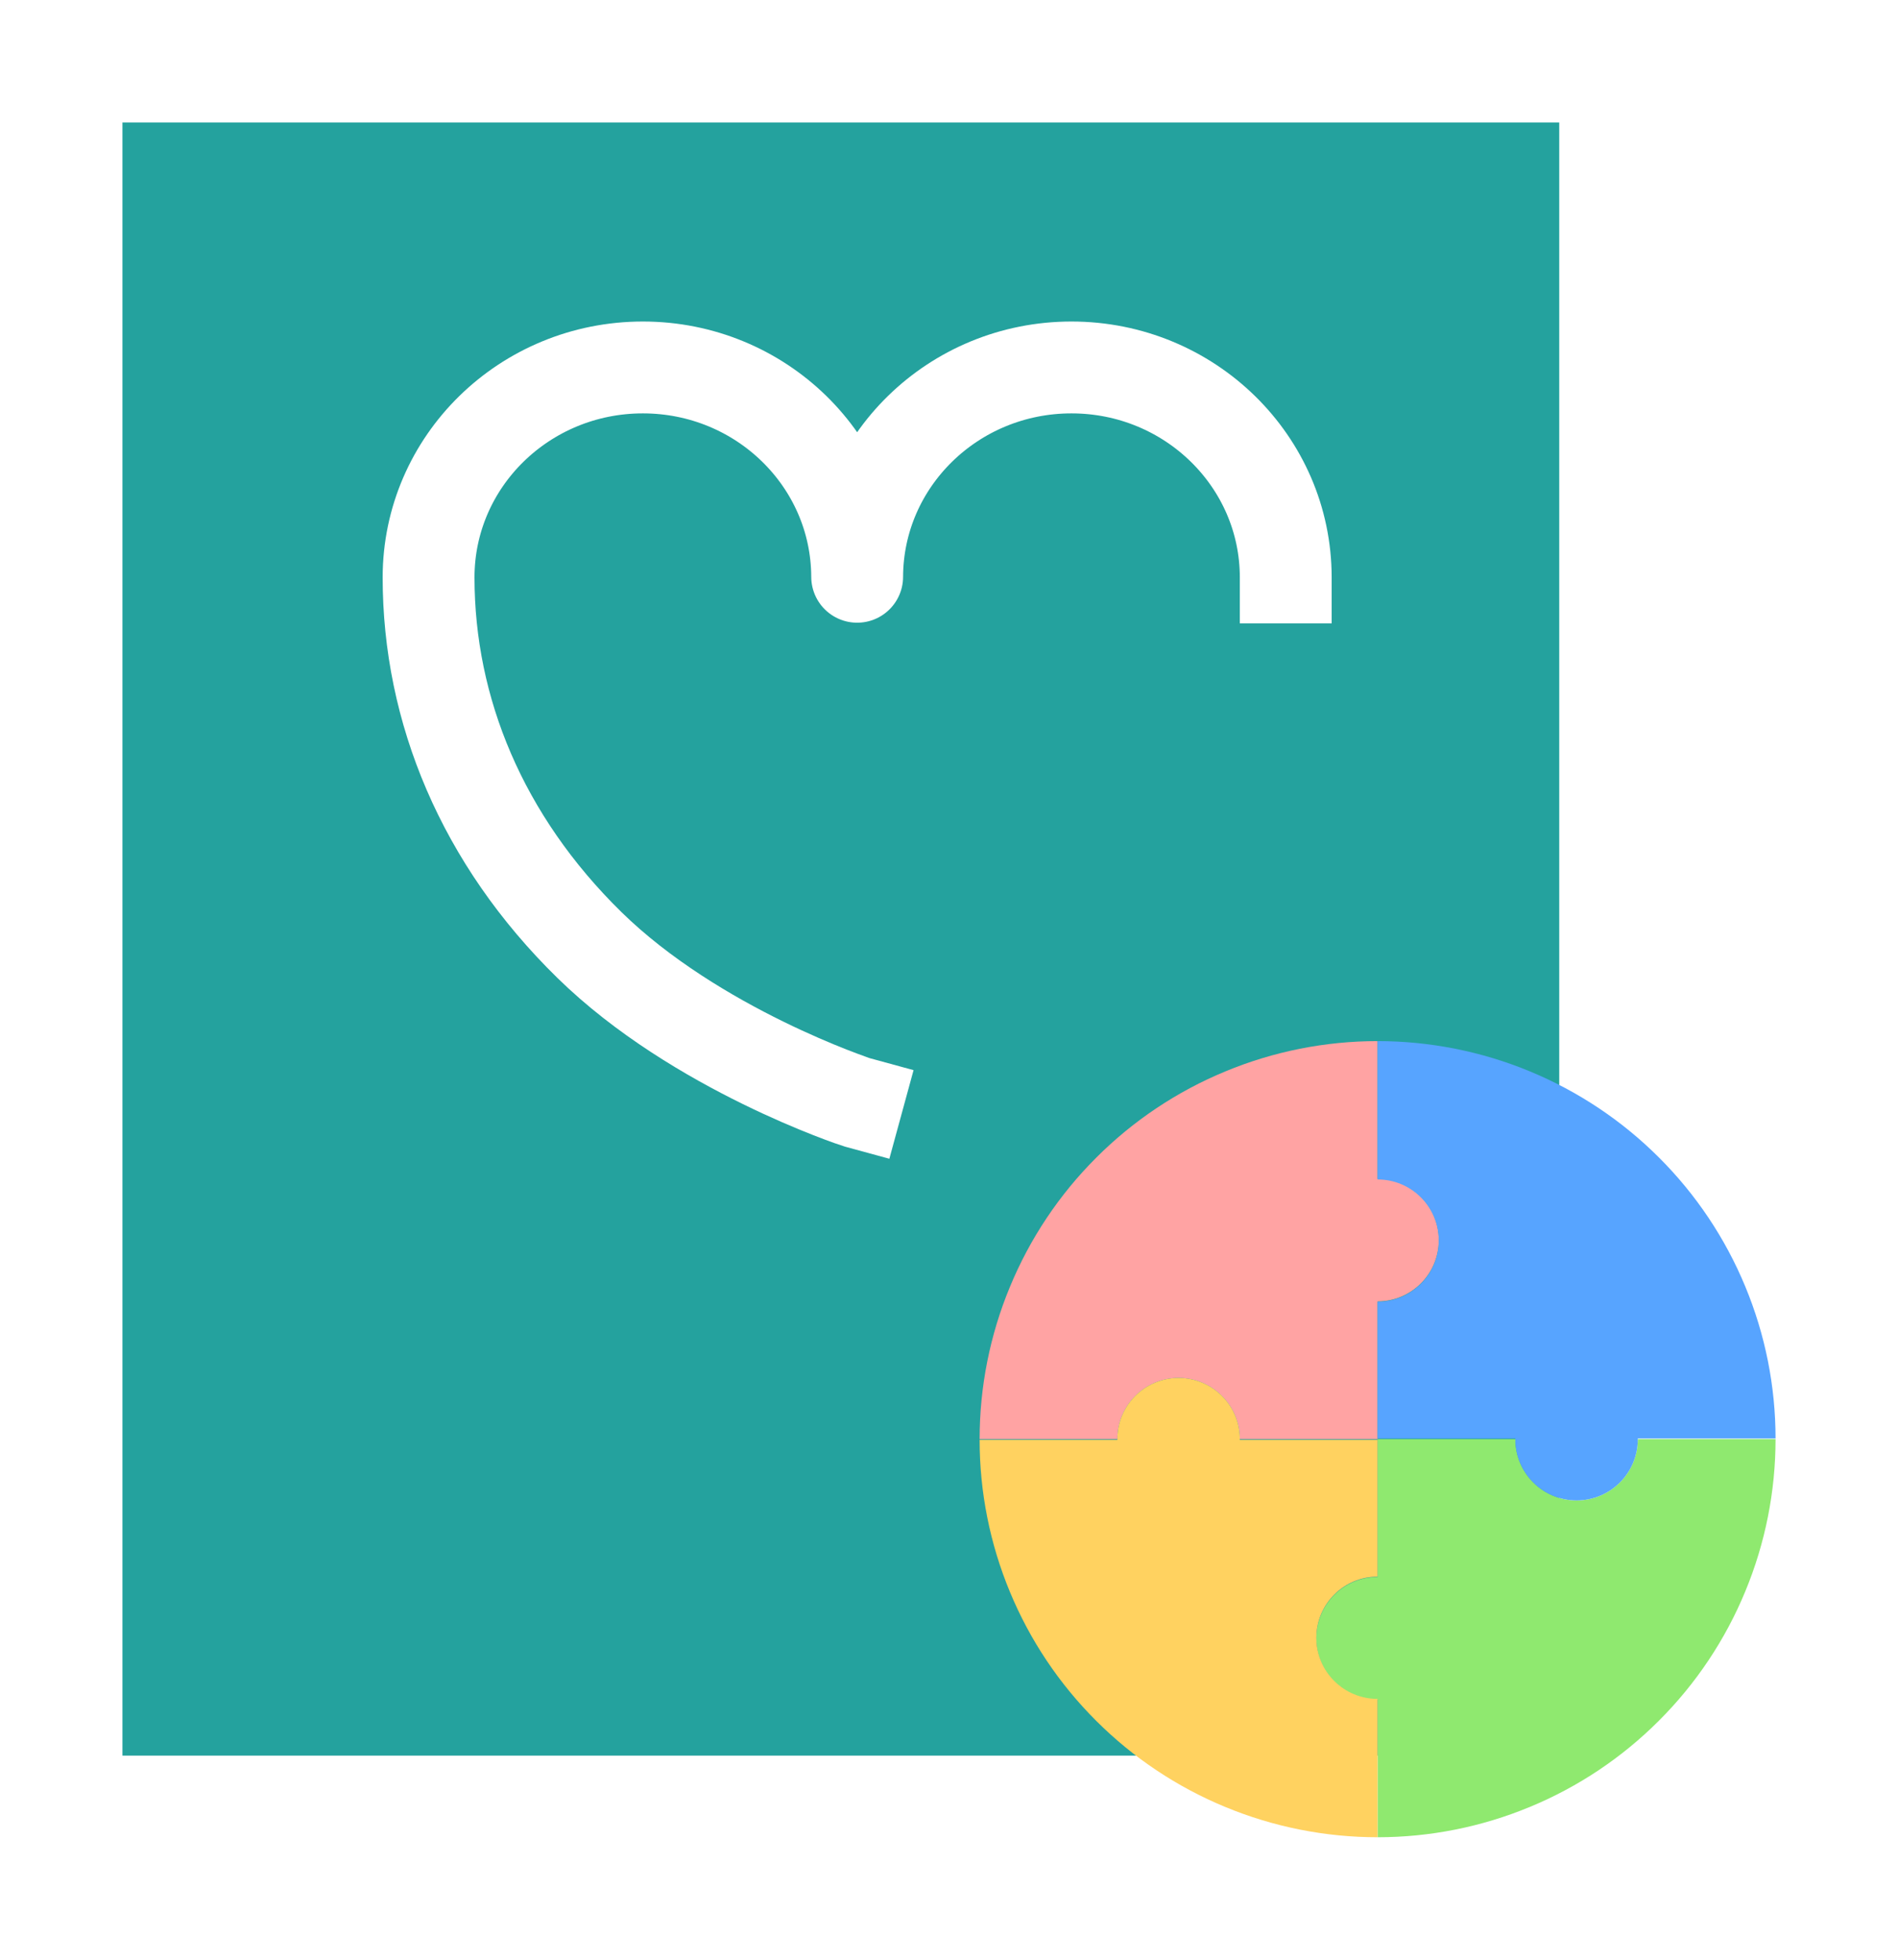 <svg width="31" height="32" viewBox="0 0 31 32" fill="none" xmlns="http://www.w3.org/2000/svg">
<g filter="url(#filter0_d_1726_67386)">
<rect x="2" width="23.467" height="26.667" fill="#24A29E"/>
</g>
<path d="M14 18C13.989 17.997 11.371 17.139 9.625 15.429C7.875 13.714 7 11.597 7 9.429C7 7.535 8.567 6 10.5 6C12.429 6 13.994 7.529 14 9.418C14.006 7.529 15.571 6 17.5 6C19.433 6 21 7.535 21 9.429" stroke="white" stroke-width="1.5" stroke-linecap="square" stroke-linejoin="round"/>
<g filter="url(#filter1_d_1726_67386)">
<path fill-rule="evenodd" clip-rule="evenodd" d="M22.5 15L22.5 17.25C23.052 17.25 23.5 17.698 23.5 18.25C23.5 18.802 23.052 19.25 22.5 19.25L22.5 21.5L20.25 21.5C20.25 20.948 19.802 20.5 19.25 20.5C18.698 20.5 18.25 20.948 18.25 21.5L16 21.5C16 20.646 16.168 19.801 16.495 19.013C16.821 18.224 17.3 17.507 17.904 16.904C18.507 16.3 19.224 15.821 20.013 15.495C20.801 15.168 21.646 15 22.5 15Z" fill="#FFA3A3"/>
<path fill-rule="evenodd" clip-rule="evenodd" d="M22.5 28L22.5 25.75C21.948 25.75 21.5 25.302 21.5 24.75C21.5 24.198 21.948 23.75 22.5 23.75L22.5 21.5L24.75 21.5C24.75 22.052 25.198 22.5 25.75 22.5C26.302 22.5 26.75 22.052 26.75 21.5L29 21.5C29 22.354 28.832 23.199 28.505 23.987C28.179 24.776 27.7 25.493 27.096 26.096C26.493 26.7 25.776 27.179 24.987 27.505C24.199 27.832 23.354 28 22.5 28Z" fill="#8FE96F"/>
<path fill-rule="evenodd" clip-rule="evenodd" d="M24.75 21.502L24.75 21.489L22.5 21.489V19.256C23.052 19.255 23.5 18.808 23.5 18.257C23.5 17.706 23.052 17.259 22.5 17.259V15C23.354 15 24.199 15.168 24.987 15.494C25.776 15.82 26.493 16.298 27.096 16.901C27.7 17.503 28.179 18.219 28.505 19.006C28.832 19.793 29 20.637 29 21.489L26.75 21.489L26.75 21.502C26.75 22.053 26.302 22.5 25.75 22.5C25.198 22.5 24.75 22.053 24.75 21.502Z" fill="#57A4FF"/>
<path fill-rule="evenodd" clip-rule="evenodd" d="M20.25 21.498L20.25 21.511L22.5 21.511V23.745C21.948 23.745 21.5 24.192 21.5 24.743C21.5 25.294 21.948 25.741 22.5 25.741V28C21.646 28 20.801 27.832 20.013 27.506C19.224 27.18 18.507 26.702 17.904 26.099C17.3 25.497 16.821 24.781 16.495 23.994C16.168 23.207 16 22.363 16 21.511L18.25 21.511L18.25 21.498C18.25 20.947 18.698 20.5 19.25 20.5C19.802 20.5 20.25 20.947 20.25 21.498Z" fill="#FFD260"/>
</g>
<defs>
<filter id="filter0_d_1726_67386" x="0" y="0" width="27.467" height="30.666" filterUnits="userSpaceOnUse" color-interpolation-filters="sRGB">
<feFlood flood-opacity="0" result="BackgroundImageFix"/>
<feColorMatrix in="SourceAlpha" type="matrix" values="0 0 0 0 0 0 0 0 0 0 0 0 0 0 0 0 0 0 127 0" result="hardAlpha"/>
<feOffset dy="2"/>
<feGaussianBlur stdDeviation="1"/>
<feComposite in2="hardAlpha" operator="out"/>
<feColorMatrix type="matrix" values="0 0 0 0 0 0 0 0 0 0 0 0 0 0 0 0 0 0 0.1 0"/>
<feBlend mode="normal" in2="BackgroundImageFix" result="effect1_dropShadow_1726_67386"/>
<feBlend mode="normal" in="SourceGraphic" in2="effect1_dropShadow_1726_67386" result="shape"/>
</filter>
<filter id="filter1_d_1726_67386" x="14" y="15" width="17" height="17" filterUnits="userSpaceOnUse" color-interpolation-filters="sRGB">
<feFlood flood-opacity="0" result="BackgroundImageFix"/>
<feColorMatrix in="SourceAlpha" type="matrix" values="0 0 0 0 0 0 0 0 0 0 0 0 0 0 0 0 0 0 127 0" result="hardAlpha"/>
<feOffset dy="2"/>
<feGaussianBlur stdDeviation="1"/>
<feComposite in2="hardAlpha" operator="out"/>
<feColorMatrix type="matrix" values="0 0 0 0 0 0 0 0 0 0 0 0 0 0 0 0 0 0 0.1 0"/>
<feBlend mode="normal" in2="BackgroundImageFix" result="effect1_dropShadow_1726_67386"/>
<feBlend mode="normal" in="SourceGraphic" in2="effect1_dropShadow_1726_67386" result="shape"/>
</filter>
</defs>
</svg>
